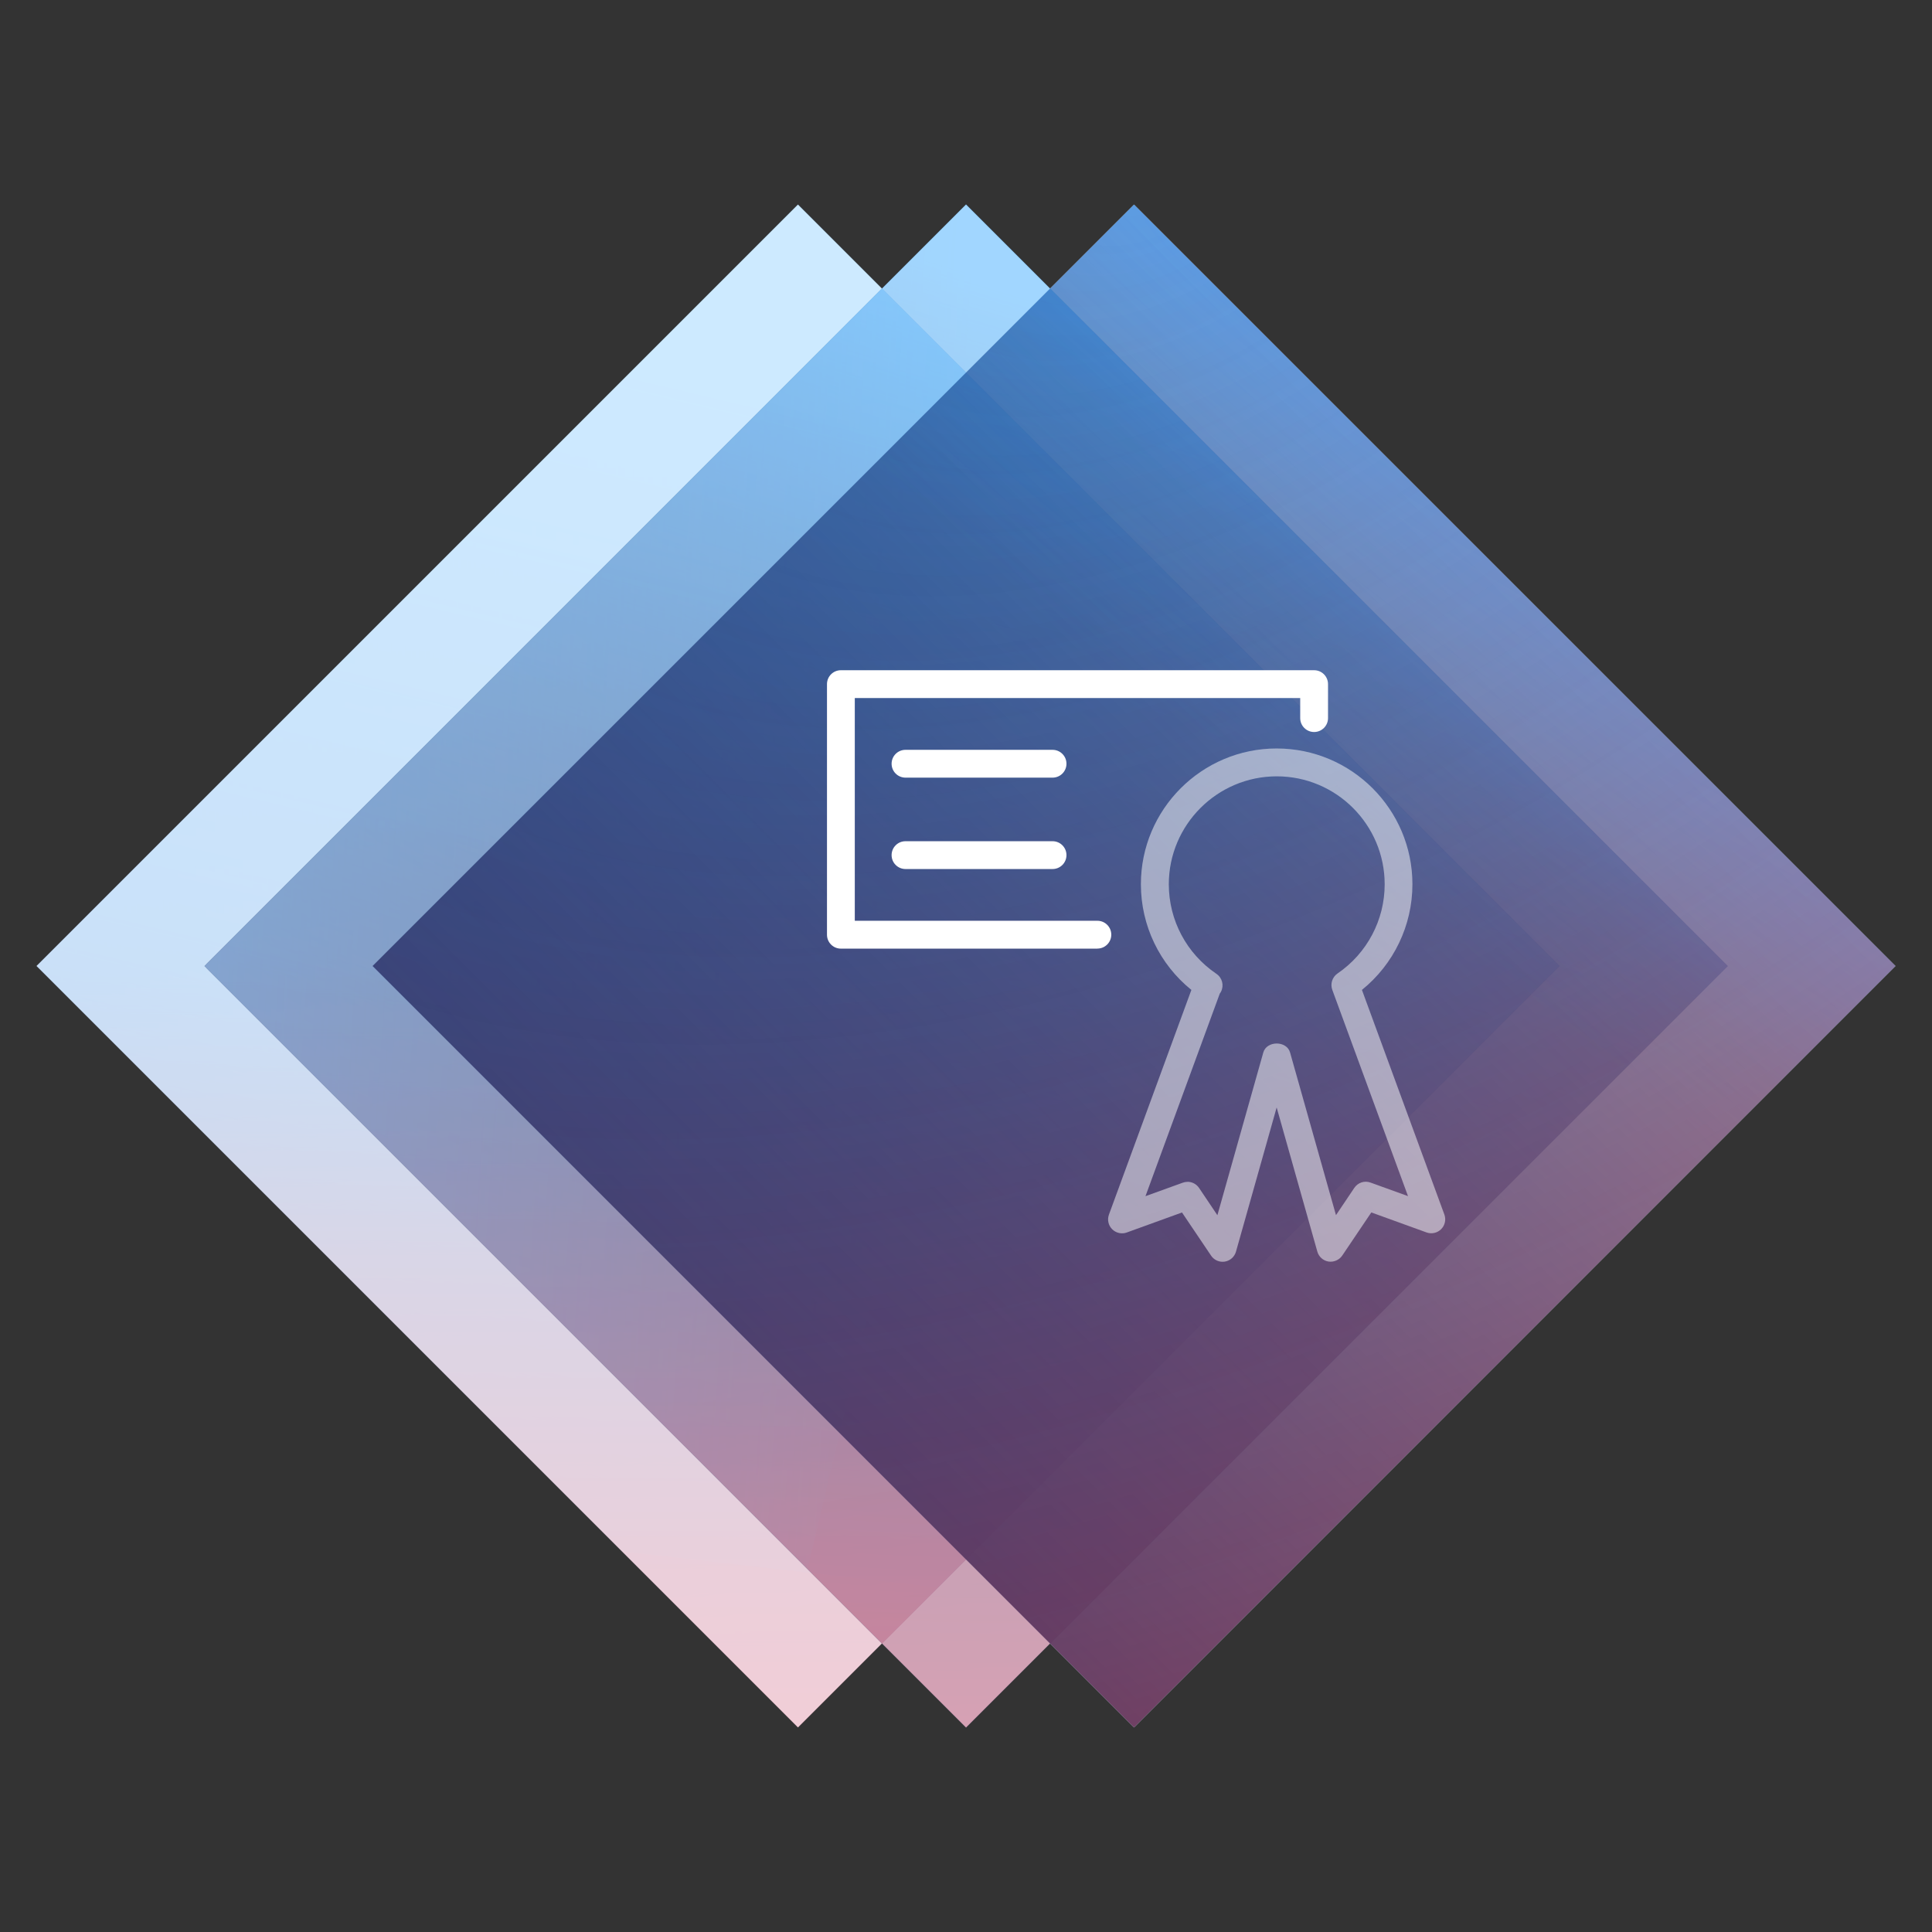<?xml version="1.0" encoding="UTF-8"?>
<svg id="Ebene_1" data-name="Ebene 1" xmlns="http://www.w3.org/2000/svg" xmlns:xlink="http://www.w3.org/1999/xlink" viewBox="0 0 354.33 354.33">
  <rect x="0" y="0" width="354.33" height="354.33" fill="#333333" stroke="none"/>
  <defs>
    <style>
      .cls-1 {
        fill: none;
      }

      .cls-2 {
        clip-path: url(#clippath);
      }

      .cls-3 {
        fill: url(#Unbenannter_Verlauf_22-4);
      }

      .cls-4 {
        fill: url(#Unbenannter_Verlauf_22-2);
      }

      .cls-5 {
        fill: url(#Unbenannter_Verlauf_22-3);
      }

      .cls-6 {
        fill: url(#Unbenannter_Verlauf_24-2);
      }

      .cls-7 {
        fill: #002a60;
      }

      .cls-8 {
        fill: #fff;
      }

      .cls-9 {
        clip-path: url(#clippath-1);
      }

      .cls-10 {
        clip-path: url(#clippath-4);
      }

      .cls-11 {
        clip-path: url(#clippath-3);
      }

      .cls-12 {
        clip-path: url(#clippath-2);
      }

      .cls-13 {
        clip-path: url(#clippath-5);
      }

      .cls-14 {
        opacity: .23;
      }

      .cls-15 {
        opacity: .43;
      }

      .cls-16, .cls-17 {
        opacity: .5;
      }

      .cls-18 {
        fill: url(#Unbenannter_Verlauf_25);
      }

      .cls-19 {
        fill: url(#Unbenannter_Verlauf_23);
      }

      .cls-20 {
        fill: url(#Unbenannter_Verlauf_24);
      }

      .cls-21 {
        fill: url(#Unbenannter_Verlauf_26);
      }

      .cls-22 {
        fill: url(#Unbenannter_Verlauf_29);
      }

      .cls-23 {
        fill: url(#Unbenannter_Verlauf_27);
      }

      .cls-24 {
        fill: url(#Unbenannter_Verlauf_28);
      }

      .cls-25 {
        fill: url(#Unbenannter_Verlauf_22);
      }

      .cls-26 {
        fill: url(#Unbenannter_Verlauf_20);
      }

      .cls-27 {
        fill: url(#Unbenannter_Verlauf_7);
      }

      .cls-28 {
        fill: url(#Unbenannter_Verlauf_21);
        opacity: .29;
      }

      .cls-28, .cls-29, .cls-17, .cls-30 {
        isolation: isolate;
      }

      .cls-29 {
        fill: url(#Unbenannter_Verlauf_18);
        opacity: .9;
      }

      .cls-17 {
        fill: url(#Unbenannter_Verlauf_17);
      }

      .cls-30 {
        fill: url(#Unbenannter_Verlauf_19);
        opacity: .61;
      }
    </style>
    <clipPath id="clippath">
      <rect class="cls-1" x="-398.64" y="540.11" width="197.51" height="197.51" transform="translate(-539.58 -24.93) rotate(-45)"/>
    </clipPath>
    <radialGradient id="Unbenannter_Verlauf_22" data-name="Unbenannter Verlauf 22" cx="3144.66" cy="-3802.14" fx="3144.66" fy="-3802.14" r="182.49" gradientTransform="translate(-6928.51 -5406.19) scale(2.11 -1.56)" gradientUnits="userSpaceOnUse">
      <stop offset="0" stop-color="#002a60" stop-opacity="0"/>
      <stop offset=".1" stop-color="#082a5f" stop-opacity=".1"/>
      <stop offset=".27" stop-color="#1e295d" stop-opacity=".27"/>
      <stop offset=".47" stop-color="#43285a" stop-opacity=".47"/>
      <stop offset=".7" stop-color="#752655" stop-opacity=".7"/>
      <stop offset=".95" stop-color="#b5244f" stop-opacity=".95"/>
      <stop offset="1" stop-color="#c2244e"/>
    </radialGradient>
    <clipPath id="clippath-1">
      <rect class="cls-1" x="-398.64" y="78.41" width="197.51" height="197.51" transform="translate(-213.11 -160.16) rotate(-45)"/>
    </clipPath>
    <radialGradient id="Unbenannter_Verlauf_22-2" data-name="Unbenannter Verlauf 22" cy="-3506.17" fy="-3506.17" r="182.49" xlink:href="#Unbenannter_Verlauf_22"/>
    <clipPath id="clippath-2">
      <rect class="cls-1" x="78.41" y="540.11" width="197.51" height="197.51" transform="translate(-399.86 312.4) rotate(-45)"/>
    </clipPath>
    <radialGradient id="Unbenannter_Verlauf_22-3" data-name="Unbenannter Verlauf 22" cx="3370.75" fx="3370.75" xlink:href="#Unbenannter_Verlauf_22"/>
    <clipPath id="clippath-3">
      <rect class="cls-1" x="47.6" y="78.42" width="197.49" height="197.49" transform="translate(-82.41 155.37) rotate(-45)"/>
    </clipPath>
    <linearGradient id="Unbenannter_Verlauf_24" data-name="Unbenannter Verlauf 24" x1="89.53" y1="-818.86" x2="89.53" y2="-1151.26" gradientTransform="translate(57.31 1166.62)" gradientUnits="userSpaceOnUse">
      <stop offset="0" stop-color="#c2244e"/>
      <stop offset=".03" stop-color="#b42855"/>
      <stop offset=".15" stop-color="#8a346a"/>
      <stop offset=".25" stop-color="#693d7a"/>
      <stop offset=".36" stop-color="#524486"/>
      <stop offset=".45" stop-color="#44488d"/>
      <stop offset=".54" stop-color="#3f498f"/>
      <stop offset=".88" stop-color="#2c8ae1"/>
      <stop offset="1" stop-color="#25a1ff"/>
    </linearGradient>
    <linearGradient id="Unbenannter_Verlauf_29" data-name="Unbenannter Verlauf 29" x1="-190.15" y1="-989.02" x2="89.44" y2="-989.02" gradientTransform="translate(57.31 1166.62)" gradientUnits="userSpaceOnUse">
      <stop offset=".22" stop-color="#0051b4"/>
      <stop offset="1" stop-color="#37529c" stop-opacity="0"/>
    </linearGradient>
    <radialGradient id="Unbenannter_Verlauf_28" data-name="Unbenannter Verlauf 28" cx="6199.24" cy="-2052.27" fx="6199.24" fy="-2052.27" r="68.82" gradientTransform="translate(7916.62 12334.43) rotate(-105.23) scale(2.23 2.04) skewX(.89)" gradientUnits="userSpaceOnUse">
      <stop offset=".1" stop-color="#002a60"/>
      <stop offset=".32" stop-color="#042d65" stop-opacity=".76"/>
      <stop offset=".57" stop-color="#113672" stop-opacity=".48"/>
      <stop offset=".83" stop-color="#254589" stop-opacity=".19"/>
      <stop offset="1" stop-color="#37529c" stop-opacity="0"/>
    </radialGradient>
    <linearGradient id="Unbenannter_Verlauf_27" data-name="Unbenannter Verlauf 27" x1="1309.19" y1="-1524.61" x2="1309.19" y2="-1677.55" gradientTransform="translate(-1188.49 2079.24) rotate(-9.17) scale(1.25 1)" gradientUnits="userSpaceOnUse">
      <stop offset="0" stop-color="#c2244e"/>
      <stop offset=".54" stop-color="#703f7c" stop-opacity=".61"/>
      <stop offset=".54" stop-color="#6e407d" stop-opacity=".6"/>
      <stop offset=".88" stop-color="#37529c" stop-opacity="0"/>
    </linearGradient>
    <linearGradient id="Unbenannter_Verlauf_26" data-name="Unbenannter Verlauf 26" x1="939.36" y1="-349.83" x2="926.79" y2="-208.71" gradientTransform="translate(-1054.76 662.75) rotate(4.97) scale(1.22 2.01)" gradientUnits="userSpaceOnUse">
      <stop offset=".05" stop-color="#25a1ff"/>
      <stop offset=".47" stop-color="#108fff" stop-opacity=".74"/>
      <stop offset="1" stop-color="#0037d3" stop-opacity="0"/>
    </linearGradient>
    <linearGradient id="Unbenannter_Verlauf_25" data-name="Unbenannter Verlauf 25" x1="94.34" y1="-821.16" x2="94.34" y2="-1010.38" gradientTransform="translate(57.31 1166.62)" gradientUnits="userSpaceOnUse">
      <stop offset=".15" stop-color="#c2244e"/>
      <stop offset=".61" stop-color="#703f7c" stop-opacity=".61"/>
      <stop offset=".88" stop-color="#37529c" stop-opacity="0"/>
    </linearGradient>
    <clipPath id="clippath-4">
      <rect class="cls-1" x="78.41" y="78.41" width="197.51" height="197.51" transform="translate(-73.38 177.17) rotate(-45)"/>
    </clipPath>
    <linearGradient id="Unbenannter_Verlauf_24-2" data-name="Unbenannter Verlauf 24" x1="120.35" y1="-2717.77" x2="120.35" y2="-2385.33" gradientTransform="translate(57.31 -2370) scale(1 -1)" xlink:href="#Unbenannter_Verlauf_24"/>
    <linearGradient id="Unbenannter_Verlauf_23" data-name="Unbenannter Verlauf 23" x1="193.22" y1="-2427.08" x2="113.65" y2="-2622.64" gradientTransform="translate(57.31 -2370) scale(1 -1)" gradientUnits="userSpaceOnUse">
      <stop offset=".08" stop-color="#25a1ff"/>
      <stop offset=".23" stop-color="#1b81d5"/>
      <stop offset=".4" stop-color="#1162ab"/>
      <stop offset=".57" stop-color="#0a4a8a"/>
      <stop offset=".72" stop-color="#043873"/>
      <stop offset=".87" stop-color="#012e65"/>
      <stop offset="1" stop-color="#002a60"/>
    </linearGradient>
    <radialGradient id="Unbenannter_Verlauf_22-4" data-name="Unbenannter Verlauf 22" cx="3370.75" cy="-3506.17" fx="3370.75" fy="-3506.17" r="182.49" xlink:href="#Unbenannter_Verlauf_22"/>
    <linearGradient id="Unbenannter_Verlauf_21" data-name="Unbenannter Verlauf 21" x1="2887.75" y1="-10113.51" x2="3241.5" y2="-10113.51" gradientTransform="translate(9639.71 -4607.01) rotate(80.2) scale(1 -1)" gradientUnits="userSpaceOnUse">
      <stop offset="0" stop-color="#002a60" stop-opacity="0"/>
      <stop offset=".1" stop-color="#082a5f" stop-opacity=".1"/>
      <stop offset=".27" stop-color="#1e295d" stop-opacity=".27"/>
      <stop offset=".47" stop-color="#43285a" stop-opacity=".47"/>
      <stop offset=".7" stop-color="#752655" stop-opacity=".7"/>
      <stop offset=".89" stop-color="#b5244f" stop-opacity=".95"/>
      <stop offset="1" stop-color="#c2244e"/>
    </linearGradient>
    <linearGradient id="Unbenannter_Verlauf_20" data-name="Unbenannter Verlauf 20" x1="1254.16" y1="-3069.91" x2="1241.86" y2="-3167.81" gradientTransform="translate(-778.49 -6256.7) rotate(4.97) scale(1.22 -2.01)" gradientUnits="userSpaceOnUse">
      <stop offset=".18" stop-color="#25a1ff"/>
      <stop offset=".46" stop-color="#1a7cd5" stop-opacity=".74"/>
      <stop offset="1" stop-color="#37529c" stop-opacity="0"/>
    </linearGradient>
    <linearGradient id="Unbenannter_Verlauf_19" data-name="Unbenannter Verlauf 19" x1="1149.7" y1="-1808.72" x2="1158.64" y2="-1895.4" gradientTransform="translate(-3861.12 660.61) rotate(-76.71) scale(1.22 -2.01)" gradientUnits="userSpaceOnUse">
      <stop offset=".05" stop-color="#25a1ff"/>
      <stop offset=".28" stop-color="#1a7cd5" stop-opacity=".74"/>
      <stop offset="1" stop-color="#37529c" stop-opacity="0"/>
    </linearGradient>
    <clipPath id="clippath-5">
      <rect id="rect62862-7" class="cls-1" x="109.24" y="78.42" width="197.49" height="197.49" transform="translate(-64.36 198.96) rotate(-45)"/>
    </clipPath>
    <linearGradient id="Unbenannter_Verlauf_18" data-name="Unbenannter Verlauf 18" x1="-3283.71" y1="-4244.17" x2="-3086.22" y2="-4244.17" gradientTransform="translate(3392.96 -4067.01) scale(1 -1)" gradientUnits="userSpaceOnUse">
      <stop offset="0" stop-color="#073d84"/>
      <stop offset=".84" stop-color="#003c8b" stop-opacity=".64"/>
      <stop offset="1" stop-color="#004eb5" stop-opacity=".6"/>
    </linearGradient>
    <radialGradient id="Unbenannter_Verlauf_17" data-name="Unbenannter Verlauf 17" cx="-2084.51" cy="-2223.52" fx="-2084.51" fy="-2223.52" r="98.74" gradientTransform="translate(961.03 -9717.18) rotate(-4.61) scale(.69 -4.38)" gradientUnits="userSpaceOnUse">
      <stop offset="0" stop-color="#2295ff" stop-opacity=".65"/>
      <stop offset="1" stop-color="#2295ff" stop-opacity="0"/>
    </radialGradient>
    <radialGradient id="Unbenannter_Verlauf_7" data-name="Unbenannter Verlauf 7" cx="-1010.42" cy="-2094.81" fx="-1010.42" fy="-2094.81" r="98.74" gradientTransform="translate(13389.6 -9236.1) rotate(16.19) scale(9.86 -6.01)" gradientUnits="userSpaceOnUse">
      <stop offset="0" stop-color="#b34d4d" stop-opacity="0"/>
      <stop offset="1" stop-color="red"/>
    </radialGradient>
  </defs>
  <g class="cls-15">
    <g class="cls-2">
      <path id="path35860-8-7-6-4-2" class="cls-25" d="M91.63,882.7H-691.1V176.73H91.63V882.7Z"/>
    </g>
  </g>
  <g class="cls-15">
    <g class="cls-9">
      <path id="path35860-8-7-6-4-2-2" data-name="path35860-8-7-6-4-2" class="cls-4" d="M91.63,421H-691.1V-284.98H91.63V421Z"/>
    </g>
  </g>
  <g class="cls-15">
    <g class="cls-12">
      <path id="path35860-8-7-6-4-2-3" data-name="path35860-8-7-6-4-2" class="cls-5" d="M568.68,882.7H-214.05V176.73H568.68V882.7Z"/>
    </g>
  </g>
  <g>
    <rect id="white_background_1" data-name="white background 1" class="cls-8" x="47.6" y="78.42" width="197.49" height="197.49" transform="translate(-82.41 155.37) rotate(-45)"/>
    <rect id="white_background_2" data-name="white background 2" class="cls-8" x="78.41" y="78.41" width="197.51" height="197.51" transform="translate(-73.38 177.17) rotate(-45)"/>
    <rect id="white_background_3" data-name="white background 3" class="cls-8" x="109.24" y="78.42" width="197.49" height="197.49" transform="translate(-64.36 198.96) rotate(-45)"/>
    <g class="cls-14">
      <g class="cls-11">
        <rect id="rect35896-3-4-6-6-2" class="cls-7" x="7.04" y="-7.87" width="279.59" height="355.63"/>
        <rect id="rect35917-90-7-5-4-2" class="cls-20" x="7.04" y="15.36" width="279.59" height="332.41"/>
        <rect id="rect35924-9-9-9-42-2" class="cls-22" x="-132.84" y="37.81" width="279.59" height="279.59"/>
        <polygon id="polygon35937-3-9-0-7-2" class="cls-24" points="175.4 385.96 95.58 87.1 373.05 12.94 452.93 311.75 175.4 385.96"/>
        <polygon id="polygon35948-65-4-8-5-2" class="cls-23" points="-12.46 190.14 331.91 134.55 356.32 285.52 11.94 341.1 -12.46 190.14"/>
        <polygon id="polygon35957-1-3-2-4-2" class="cls-21" points="-25.38 -11.88 315.4 27.01 296.95 305.44 -43.82 266.47 -25.38 -11.88"/>
        <rect id="rect35968-1-9-3-10-2" class="cls-18" x="-31.97" y="156.25" width="367.25" height="189.22"/>
      </g>
    </g>
    <g class="cls-15">
      <g class="cls-10">
        <rect id="rect35803-7-5-9-32-2" class="cls-7" x="37.86" y="-7.89" width="279.62" height="355.67"/>
        <rect id="rect35824-0-2-8-75-2" class="cls-6" x="37.86" y="15.33" width="279.62" height="332.44"/>
        <rect id="rect35826-6-7-8-5-2" class="cls-7" x="-48.34" y="-7.66" width="365.51" height="365.51"/>
        <rect id="rect35843-7-8-8-7-2" class="cls-19" x="-15.32" y="-34.78" width="460.61" height="358.44"/>
        <path id="path35860-8-7-6-4-2-4" data-name="path35860-8-7-6-4-2" class="cls-3" d="M568.68,421H-214.05V-284.98H568.68V421Z"/>
        <polygon id="polygon35877-4-4-8-9-2" class="cls-28" points="346.01 -71.15 406.2 277.38 44.81 339.82 -15.38 -8.78 346.01 -71.15"/>
        <polygon id="polygon35886-19-00-4-03-3" class="cls-26" points="32.73 -19.86 373.54 9.79 347.48 323.66 8.38 221.91 32.73 -19.86"/>
        <polygon id="polygon35886-19-00-4-03-4" class="cls-30" points="-68.14 256.57 -4.59 -12.49 208.97 30.3 145.36 299.31 -68.14 256.57"/>
      </g>
    </g>
    <g class="cls-13">
      <rect id="rect62862-8" class="cls-29" x="109.24" y="78.42" width="197.49" height="197.49" transform="translate(-64.36 198.96) rotate(-45)"/>
      <rect id="rect62862" class="cls-17" x="109.24" y="78.42" width="197.49" height="197.49" transform="translate(-64.36 198.96) rotate(-45)"/>
      <rect id="rect62862-7-2" data-name="rect62862-7" class="cls-27" x="109.24" y="78.42" width="197.49" height="197.49" transform="translate(-64.36 198.96) rotate(-45)"/>
    </g>
  </g>
  <g>
    <path class="cls-8" d="M201.26,173.98h-47.04c-1.41,0-2.55-1.14-2.55-2.55v-45.96c0-1.41,1.14-2.55,2.55-2.55h86.79c1.41,0,2.55,1.14,2.55,2.55v6.23c0,1.41-1.14,2.55-2.55,2.55s-2.55-1.14-2.55-2.55v-3.68h-81.69v40.85h44.49c1.41,0,2.55,1.14,2.55,2.55s-1.14,2.55-2.55,2.55Z"/>
    <g>
      <path class="cls-8" d="M193.04,142.62h-26.97c-1.41,0-2.55-1.14-2.55-2.55s1.14-2.55,2.55-2.55h26.97c1.41,0,2.55,1.14,2.55,2.55s-1.14,2.55-2.55,2.55Z"/>
      <path class="cls-8" d="M193.04,159.38h-26.97c-1.41,0-2.55-1.14-2.55-2.55s1.14-2.55,2.55-2.55h26.97c1.41,0,2.55,1.14,2.55,2.55s-1.14,2.55-2.55,2.55Z"/>
    </g>
    <g class="cls-16">
      <path class="cls-8" d="M224.23,231.41c-.84,0-1.64-.41-2.12-1.13l-5.33-7.91-10.13,3.67c-.91,.34-1.97,.11-2.68-.6-.7-.7-.93-1.74-.59-2.68l15.12-41.21c-5.84-4.71-9.26-11.81-9.26-19.38,0-13.73,11.17-24.9,24.9-24.9s24.9,11.17,24.9,24.9c0,7.56-3.43,14.67-9.26,19.38l15.12,41.2c.34,.93,.11,1.97-.59,2.68-.7,.7-1.76,.94-2.68,.6l-10.13-3.67-5.33,7.91c-.56,.82-1.55,1.24-2.52,1.1-.98-.16-1.78-.87-2.05-1.83l-7.46-26.43-7.46,26.44c-.27,.96-1.07,1.67-2.05,1.83-.13,.02-.27,.03-.4,.03Zm-6.44-14.67c.83,0,1.63,.41,2.12,1.13l3.36,5,8.42-29.84c.62-2.2,4.3-2.2,4.91,0l8.42,29.83,3.36-5c.65-.97,1.88-1.39,2.99-.97l6.86,2.48-13.89-37.84c-.4-1.1,0-2.33,.96-2.99,5.42-3.7,8.65-9.81,8.65-16.36,0-10.92-8.88-19.8-19.79-19.8s-19.8,8.88-19.8,19.8c0,6.59,3.26,12.72,8.73,16.42,1.07,.72,1.43,2.13,.84,3.28-.06,.12-.14,.24-.22,.34l-13.63,37.16,6.86-2.48c.28-.1,.58-.15,.87-.15Z"/>
    </g>
  </g>
</svg>